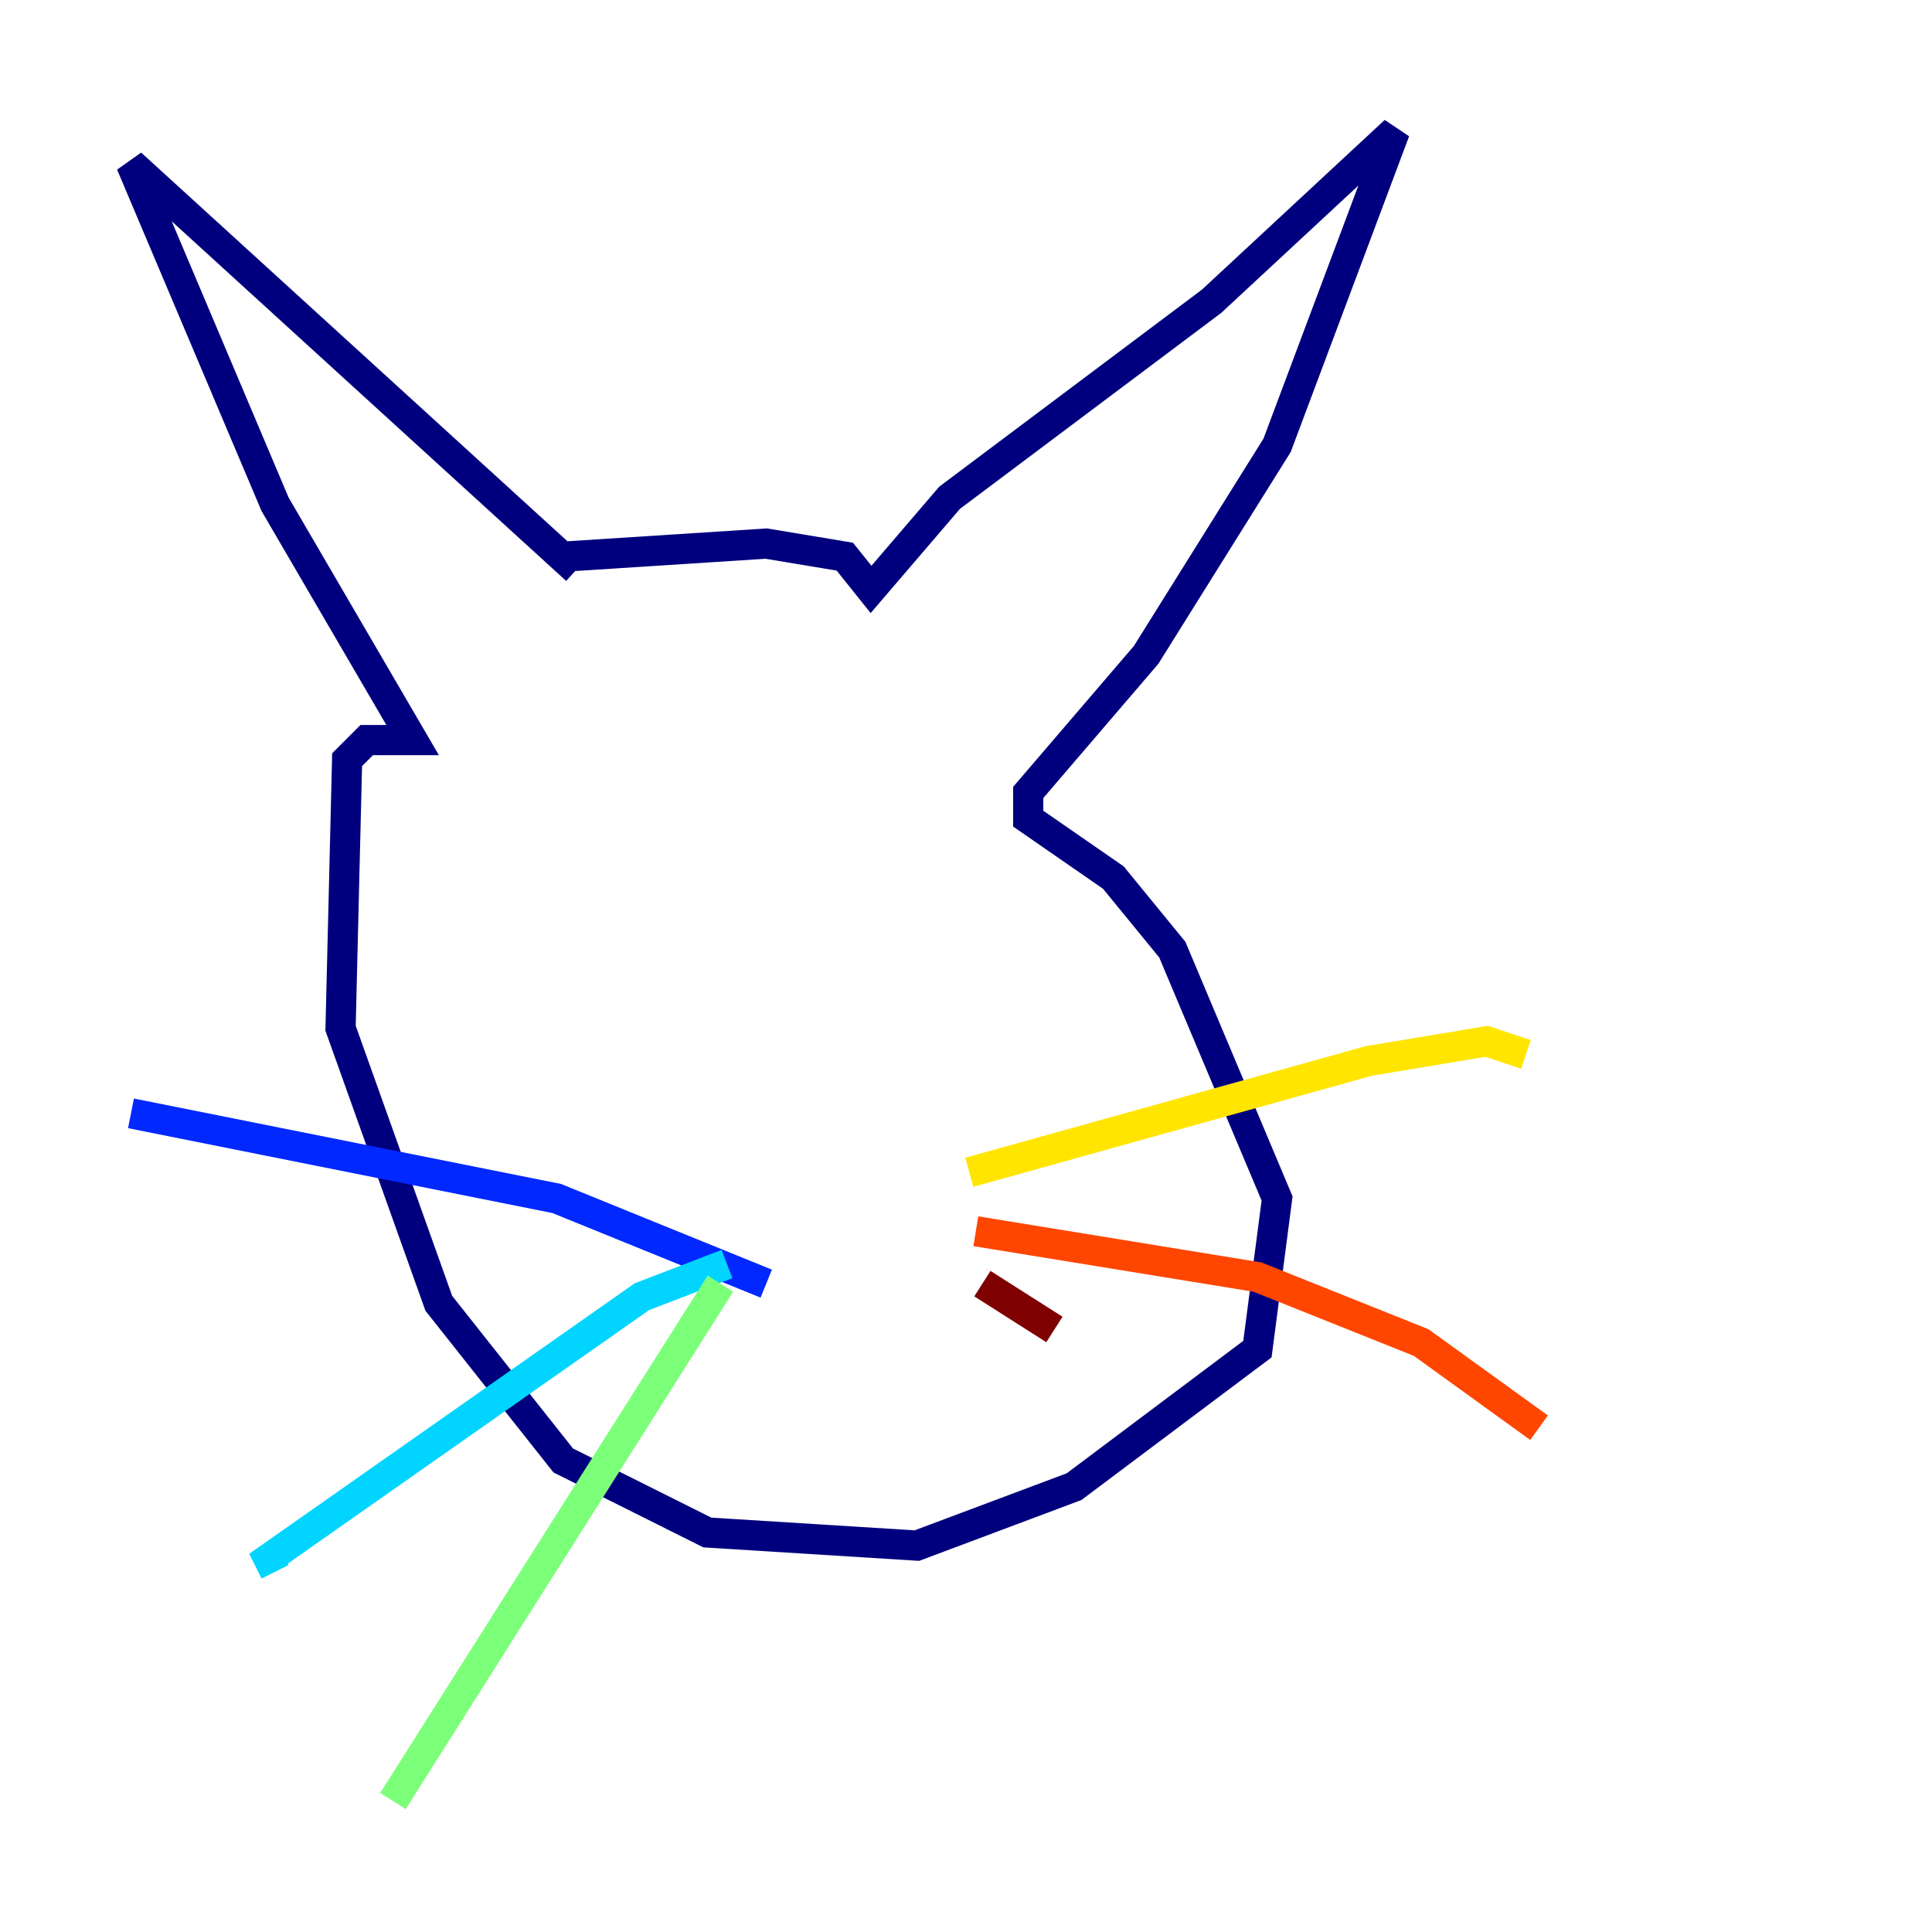 <?xml version="1.0" encoding="utf-8" ?>
<svg baseProfile="tiny" height="128" version="1.2" viewBox="0,0,128,128" width="128" xmlns="http://www.w3.org/2000/svg" xmlns:ev="http://www.w3.org/2001/xml-events" xmlns:xlink="http://www.w3.org/1999/xlink"><defs /><polyline fill="none" points="38.183,37.749 8.678,10.848 18.224,33.41 27.336,49.031 24.298,49.031 22.997,50.332 22.563,68.122 29.071,86.346 37.315,96.759 46.861,101.532 60.746,102.4 71.159,98.495 83.308,89.383 84.61,79.403 77.668,62.915 73.763,58.142 68.122,54.237 68.122,52.502 75.932,43.39 84.61,29.505 92.42,8.678 80.271,19.959 62.915,32.976 57.709,39.051 55.973,36.881 50.766,36.014 37.315,36.881" stroke="#00007f" stroke-width="2" /><polyline fill="none" points="50.766,85.044 36.881,79.403 8.678,73.763" stroke="#0028ff" stroke-width="2" /><polyline fill="none" points="48.163,83.742 42.522,85.912 17.79,103.268 18.224,104.136" stroke="#00d4ff" stroke-width="2" /><polyline fill="none" points="47.729,85.044 26.034,119.322" stroke="#7cff79" stroke-width="2" /><polyline fill="none" points="64.217,77.668 90.685,70.291 98.495,68.99 101.098,69.858" stroke="#ffe500" stroke-width="2" /><polyline fill="none" points="64.651,81.573 83.308,84.61 94.156,88.949 101.966,94.59" stroke="#ff4600" stroke-width="2" /><polyline fill="none" points="65.085,85.044 69.858,88.081" stroke="#7f0000" stroke-width="2" /></svg>